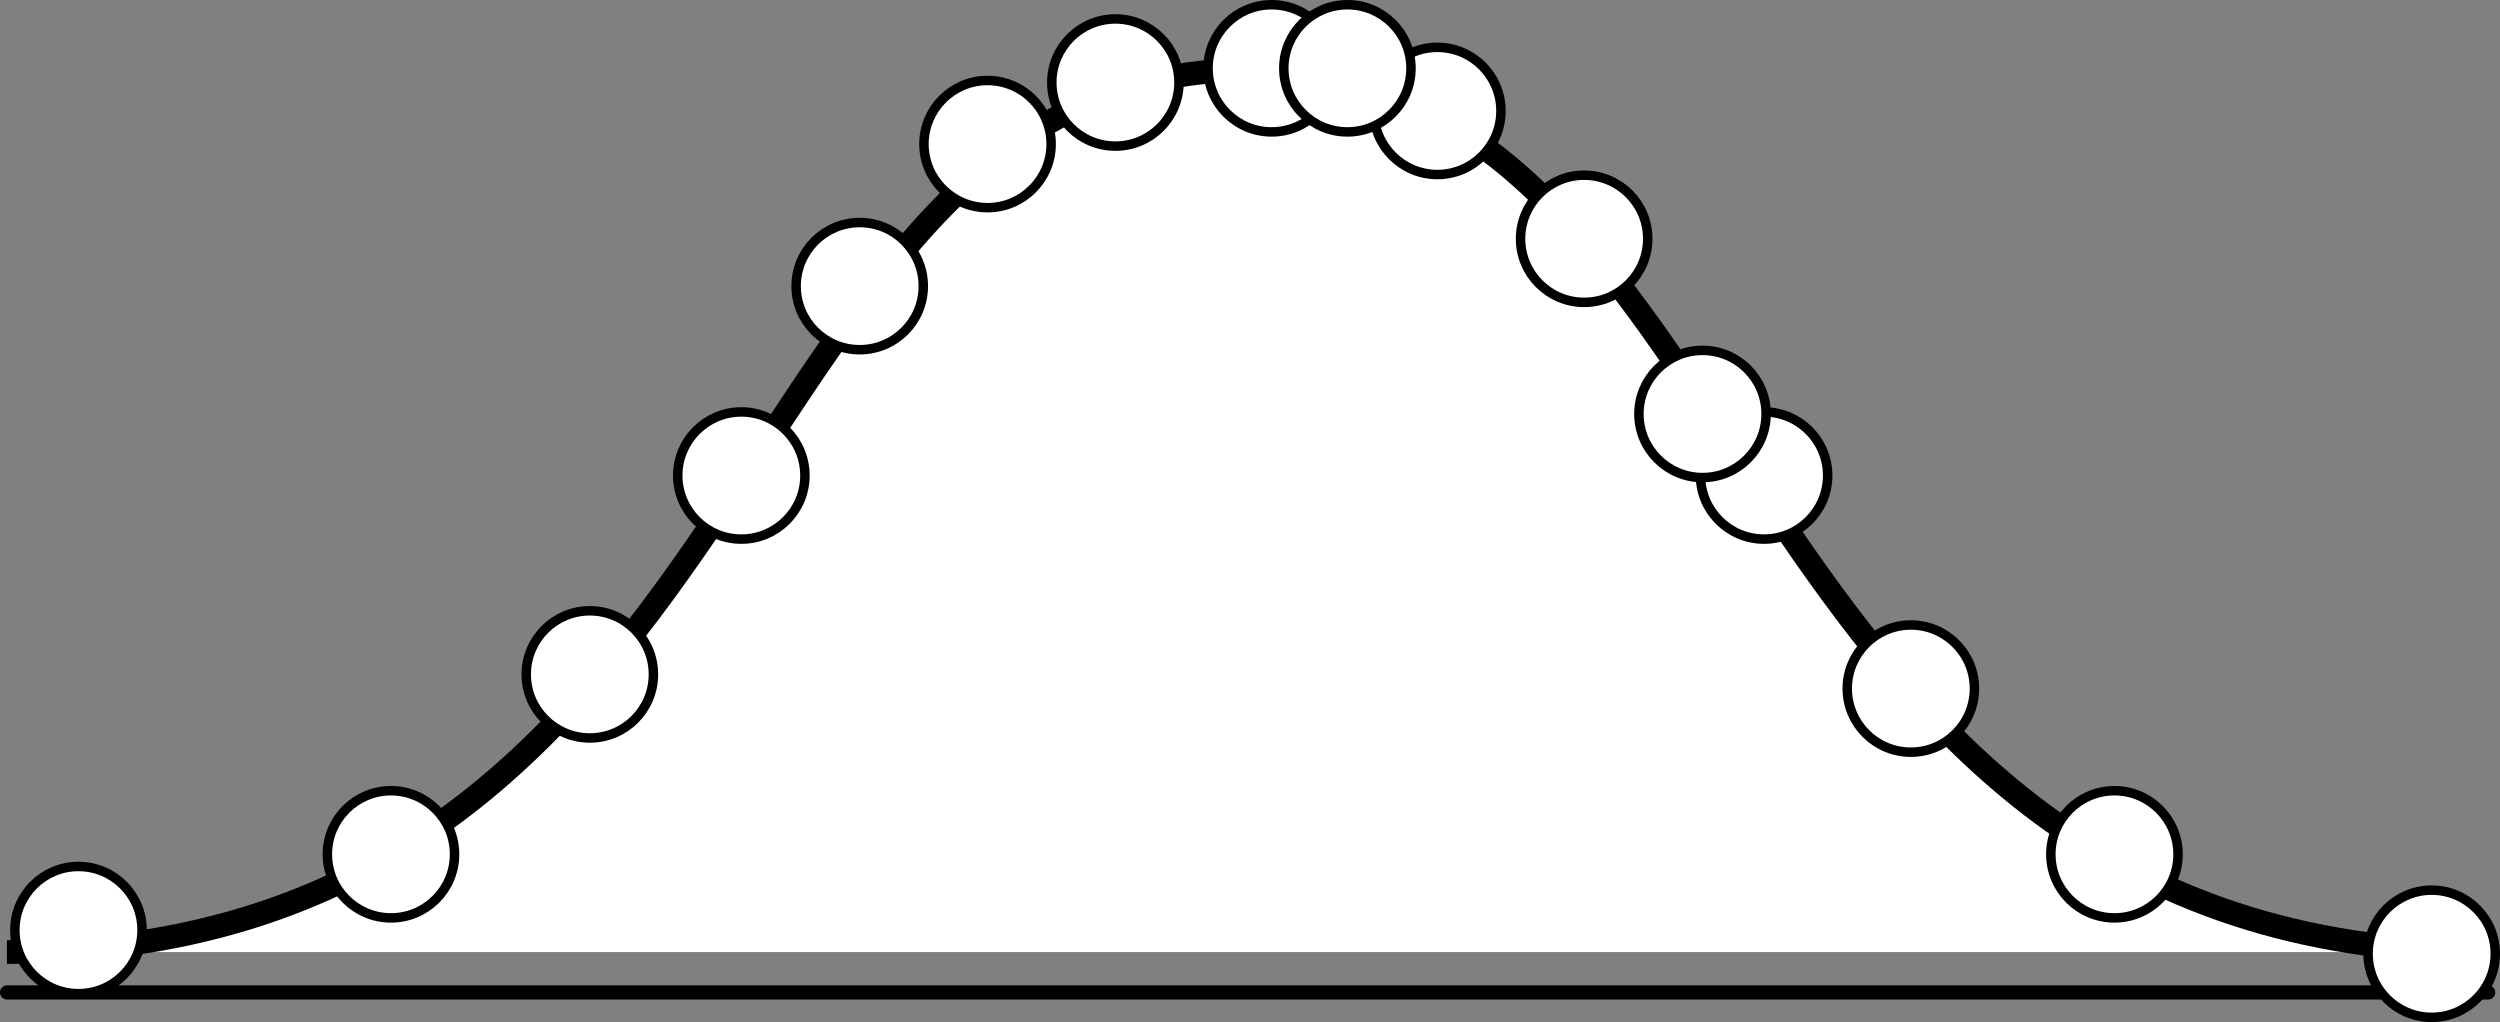 <svg xmlns="http://www.w3.org/2000/svg" viewBox="0 0 528 215.87"><rect x="0" y="0" width="528" height="215.87" fill="#808080" stroke="none"/><defs><style>.cls-1,.cls-3{fill:#fff;stroke-miterlimit:10;}.cls-1,.cls-2,.cls-3{stroke:#000;}.cls-1{stroke-width:5px;}.cls-2{fill:none;stroke-linecap:round;stroke-linejoin:round;stroke-width:3px;}.cls-3{stroke-width:2px;}</style></defs><g id="Layer_2" data-name="Layer 2"><g id="bagging"><path class="cls-1" d="M525.46,201.08c-163.14-.32-151.74-186.27-262-186.27s-98.84,186-262,186.27"/><line id="base" class="cls-2" x1="1.5" y1="209.6" x2="525.5" y2="209.6"/><g id="nobags"><g id="redbag_copy" data-name="redbag copy"><circle id="_4" data-name="4" class="cls-3" cx="124.57" cy="142.43" r="13.43"/><circle id="_4-2" data-name="4" class="cls-3" cx="303.57" cy="23.43" r="13.43"/><circle id="_4-3" data-name="4" class="cls-3" cx="372.57" cy="100.43" r="13.43"/><circle id="_4-4" data-name="4" class="cls-3" cx="403.57" cy="145.43" r="13.43"/></g><g id="bluebag_copy" data-name="bluebag copy"><circle id="_4-5" data-name="4" class="cls-3" cx="446.57" cy="180.43" r="13.43"/><circle id="_4-6" data-name="4" class="cls-3" cx="359.57" cy="87.43" r="13.43"/><circle id="_4-7" data-name="4" class="cls-3" cx="181.57" cy="60.43" r="13.43"/><circle id="_4-8" data-name="4" class="cls-3" cx="268.57" cy="14.43" r="13.43"/></g><g id="beigebag_copy" data-name="beigebag copy"><circle id="_4-9" data-name="4" class="cls-3" cx="82.57" cy="180.43" r="13.43"/><circle id="_4-10" data-name="4" class="cls-3" cx="208.57" cy="30.43" r="13.43"/><circle id="_4-11" data-name="4" class="cls-3" cx="284.57" cy="14.43" r="13.43"/><circle id="_4-12" data-name="4" class="cls-3" cx="334.57" cy="50.43" r="13.43"/></g><g id="blackbag_copy" data-name="blackbag copy"><circle id="_4-13" data-name="4" class="cls-3" cx="16.57" cy="196.43" r="13.43"/><circle id="_4-14" data-name="4" class="cls-3" cx="235.57" cy="17.43" r="13.43"/><circle id="_4-15" data-name="4" class="cls-3" cx="156.57" cy="100.43" r="13.43"/><circle id="_4-16" data-name="4" class="cls-3" cx="513.57" cy="201.43" r="13.43"/></g></g></g></g></svg>